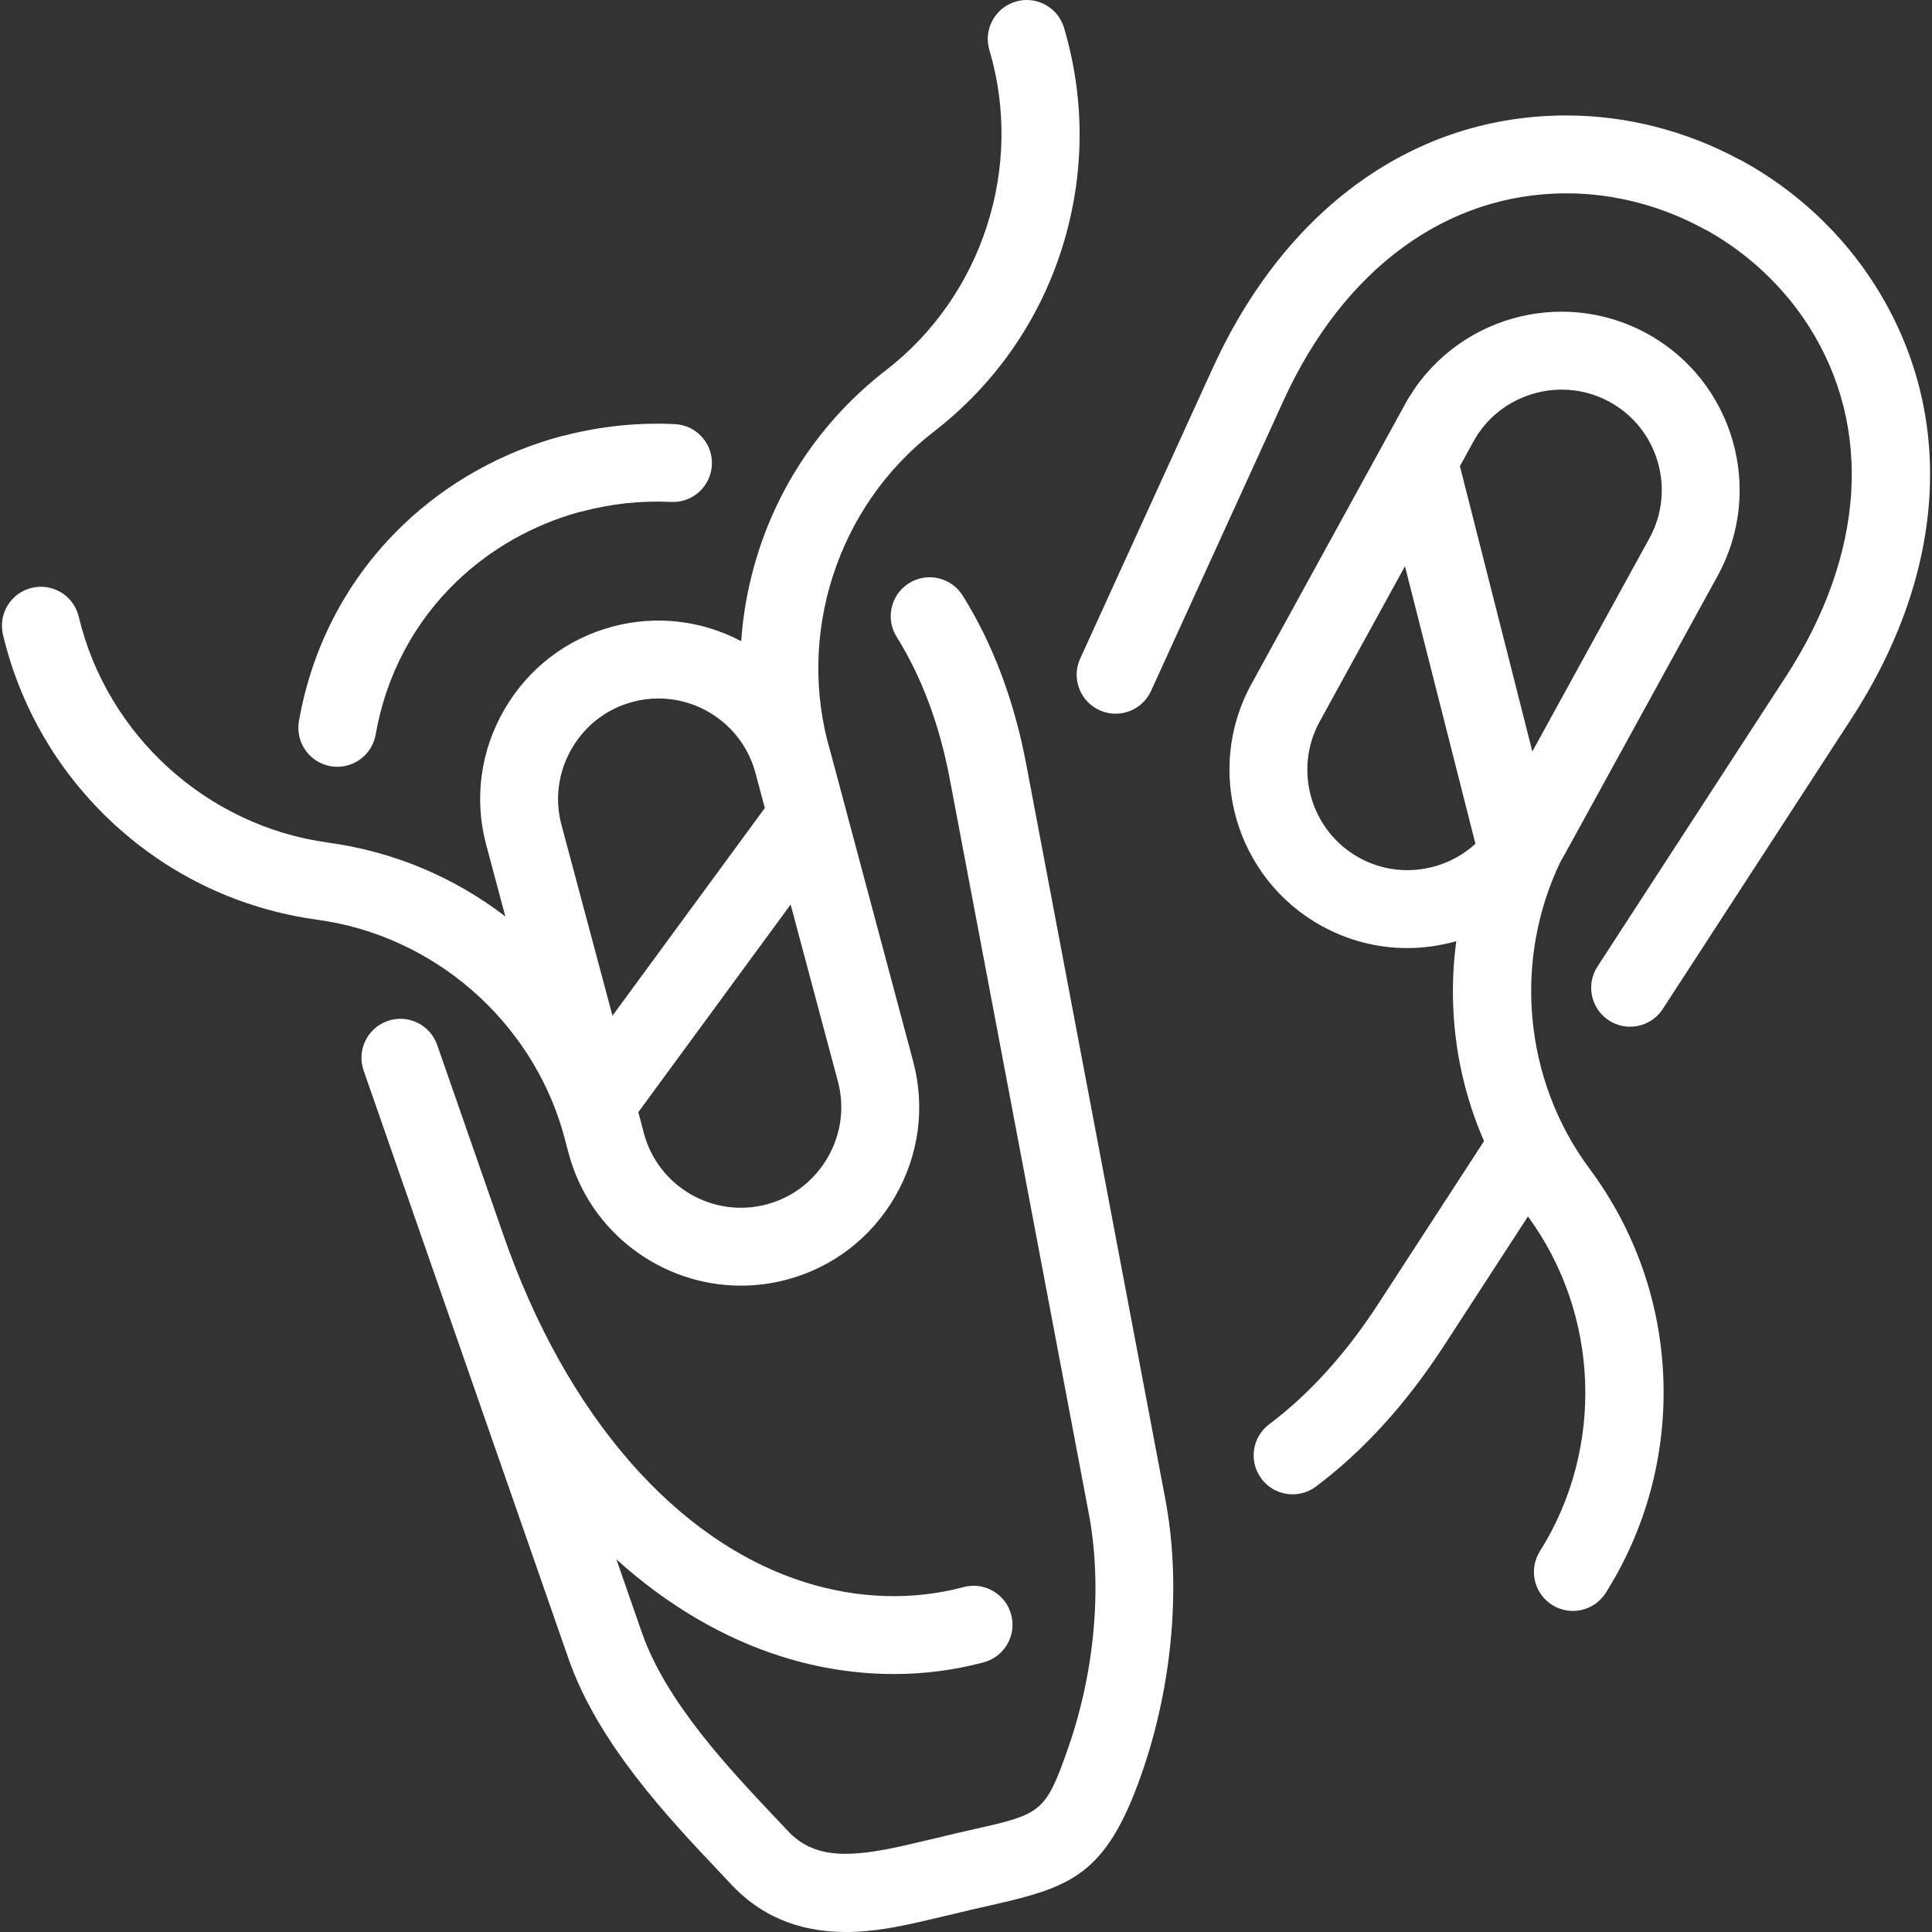 <!DOCTYPE svg PUBLIC "-//W3C//DTD SVG 1.1//EN" "http://www.w3.org/Graphics/SVG/1.1/DTD/svg11.dtd">
<!-- Uploaded to: SVG Repo, www.svgrepo.com, Transformed by: SVG Repo Mixer Tools -->
<svg fill="#ffffff" height="800px" width="800px" version="1.1" id="Capa_1" xmlns="http://www.w3.org/2000/svg" xmlns:xlink="http://www.w3.org/1999/xlink" viewBox="0 0 446.493 446.493" xml:space="preserve">
<rect x="0" y="0" width="446.493" height="446.493" fill="#333333" stroke="none"/>
<g id="SVGRepo_bgCarrier" stroke-width="0"/>
<g id="SVGRepo_tracerCarrier" stroke-linecap="round" stroke-linejoin="round"/>
<g id="SVGRepo_iconCarrier"> <path id="XMLID_568_" d="M69.086,166.653c3.075-17.562,11.426-33.267,24.149-45.417c10.156-9.701,22.791-16.77,36.537-20.443 c0.292-0.078,0.586-0.141,0.878-0.188c8.312-2.131,16.825-2.999,25.319-2.588c4.964,0.241,8.793,4.462,8.552,9.426 c-0.241,4.965-4.458,8.805-9.426,8.553c-6.93-0.334-13.88,0.412-20.665,2.226c-0.26,0.07-0.521,0.127-0.781,0.173 c-10.535,2.949-20.195,8.422-27.982,15.859c-9.925,9.479-16.444,21.756-18.851,35.506c-0.766,4.37-4.565,7.449-8.854,7.449 c-0.516,0-1.038-0.045-1.563-0.137C71.503,176.214,68.229,171.55,69.086,166.653z M237.158,176.568 c-2.783-14.7-7.721-27.798-14.678-38.93c-2.635-4.216-8.187-5.496-12.402-2.862c-4.215,2.634-5.496,8.187-2.862,12.401 c5.768,9.229,9.892,20.244,12.257,32.738l32.144,169.837c3.165,16.724,1.425,36.494-4.774,54.241 c-5.252,15.034-6.21,15.25-22.221,18.86c-1.117,0.252-2.286,0.516-3.601,0.818c-0.09,0.021-9.04,2.174-12.306,2.904 c-12.258,2.737-20.537,3.063-26.585-3.382c-0.911-0.972-1.857-1.973-2.831-3.003c-10.704-11.326-25.363-26.837-30.94-42.847 l-5.912-16.971c11.694,10.569,24.801,18.282,38.405,22.53c8.477,2.647,17.138,3.976,25.7,3.976c7.043,0,14.021-0.899,20.767-2.701 c4.802-1.283,7.656-6.216,6.373-11.018c-1.283-4.803-6.218-7.662-11.018-6.373c-11.654,3.114-24.26,2.744-36.456-1.065 c-29.882-9.332-55.325-38.521-69.804-80.081l-0.002-0.004l-15.377-44.144c-1.636-4.694-6.769-7.177-11.459-5.538 c-4.694,1.635-7.174,6.766-5.539,11.46l47.323,135.851c6.846,19.649,23.035,36.78,34.855,49.288c0.959,1.015,1.891,2,2.788,2.957 c8.1,8.631,17.764,10.98,26.485,10.98c6.63,0,12.717-1.359,17.152-2.35c3.408-0.762,12.217-2.881,12.5-2.949 c1.2-0.275,2.346-0.534,3.441-0.78c19-4.284,27.037-6.961,35.255-30.483c7.208-20.64,9.201-43.793,5.466-63.525L237.158,176.568z M73.353,212.557c-17.682-2.415-33.939-10.065-47.016-22.125C13.565,178.653,4.696,163.526,0.69,146.686 c-1.15-4.836,1.837-9.688,6.673-10.839c4.837-1.147,9.689,1.838,10.839,6.673c6.521,27.41,29.664,48.389,57.587,52.203 c15.064,2.058,29.086,7.927,40.995,17.072l-4.418-16.533c-2.833-10.598-1.352-21.694,4.171-31.244 c5.522-9.549,14.4-16.367,24.999-19.199c10.052-2.685,20.55-1.487,29.753,3.354c0.472-6.74,1.723-13.449,3.778-20.008 c5.318-16.975,15.592-31.716,29.712-42.629c0.001-0.001,0.002-0.001,0.004-0.002c22.296-17.234,31.889-46.959,23.869-73.969 c-1.415-4.765,1.301-9.774,6.066-11.189c4.766-1.418,9.774,1.302,11.189,6.066c4.927,16.594,4.786,34.129-0.407,50.707 c-5.317,16.973-15.589,31.711-29.706,42.624c-0.003,0.002-0.005,0.004-0.007,0.006c-22.299,17.234-31.892,46.96-23.872,73.971 c0.006,0.02,0.009,0.04,0.015,0.061c0.016,0.06,0.036,0.118,0.052,0.178l19.048,71.286c2.833,10.599,1.353,21.695-4.169,31.245 c-5.522,9.549-14.401,16.368-25,19.2c-3.549,0.948-7.117,1.4-10.628,1.4c-18.204,0.001-34.902-12.171-39.818-30.571l-1.364-5.103 C122.515,235.673,100.139,216.216,73.353,212.557z M193.641,249.922l-10.924-40.881l-35.201,47.989 c0.308,1.089,0.598,2.186,0.865,3.291l0.423,1.583c3.303,12.36,16.048,19.733,28.409,16.427c5.955-1.591,10.95-5.434,14.065-10.82 C194.394,262.121,195.232,255.876,193.641,249.922z M129.756,190.615l11.789,44.122l35.211-48.003l-2.164-8.099 c-2.769-10.361-12.173-17.216-22.423-17.216c-1.978,0-3.986,0.255-5.985,0.79c0,0-0.001,0.001-0.001,0.001 c-5.954,1.591-10.948,5.434-14.063,10.82C129.004,178.417,128.165,184.662,129.756,190.615z M433.21,65.742 c-7.546-11.843-18.128-21.724-30.601-28.574c-0.268-0.146-0.54-0.278-0.815-0.396c-12.306-6.592-26.019-10.078-39.719-10.09 c-0.023,0-0.043,0-0.067,0c-35.017,0-64.82,21.299-81.769,58.44l-30.606,67.08c-2.063,4.522-0.07,9.861,4.452,11.925 c4.522,2.06,9.86,0.069,11.924-4.452l30.606-67.08c13.896-30.452,37.729-47.913,65.395-47.913c0.017,0,0.034,0,0.051,0 c10.979,0.01,21.997,2.879,31.862,8.298c0.238,0.13,0.479,0.249,0.723,0.355c9.526,5.381,17.599,13,23.384,22.079 c14.879,23.351,12.948,52.851-5.3,80.936l-43.55,67.023c-2.708,4.168-1.525,9.742,2.643,12.45c1.515,0.984,3.214,1.454,4.896,1.454 c2.945,0,5.831-1.443,7.555-4.098l43.55-67.023C450.081,131.9,452.044,95.3,433.21,65.742z M384.425,319.159 c0.519,17.365-4.084,34.285-13.313,48.93c-1.711,2.715-4.634,4.202-7.623,4.202c-1.641,0-3.3-0.447-4.79-1.387 c-4.205-2.65-5.466-8.207-2.816-12.413c14.954-23.729,13.825-54.765-2.768-77.359l-19.471,29.967 c-8.675,13.35-18.607,24.266-29.52,32.445c-1.618,1.214-3.513,1.8-5.391,1.8c-2.737,0-5.44-1.244-7.208-3.603 c-2.981-3.978-2.174-9.619,1.804-12.6c9.217-6.909,17.703-16.279,25.223-27.851l24.414-37.574 c-4.384-10.04-6.822-20.846-7.154-31.97c-0.143-4.795,0.118-9.553,0.745-14.242c-3.75,1.064-7.565,1.6-11.354,1.6 c-6.829,0-13.574-1.712-19.705-5.078c-19.915-10.936-27.221-36.034-16.287-55.948l35.514-64.681 c10.935-19.916,36.032-27.22,55.95-16.287c0,0.001,0.001,0.002,0.001,0.002c19.914,10.935,27.22,36.033,16.286,55.948l-35.516,64.68 c-0.253,0.461-0.522,0.912-0.791,1.361c-10.971,22.766-8.591,50.422,6.688,70.983C377.987,284.409,383.894,301.379,384.425,319.159z M340.503,102.062l-3.111,5.665l16.74,65.937l27.051-49.265c6.157-11.215,2.043-25.35-9.171-31.508h0 c-3.439-1.888-7.229-2.848-11.069-2.848c-2.194,0-4.403,0.313-6.576,0.945C348.393,92.727,343.469,96.661,340.503,102.062z M331.804,200.153c3.48-1.013,6.587-2.79,9.175-5.148l-16.286-64.149l-19.704,35.887c-6.158,11.215-2.043,25.349,9.172,31.507 C319.563,201.216,325.828,201.891,331.804,200.153z"/> </g>
</svg>